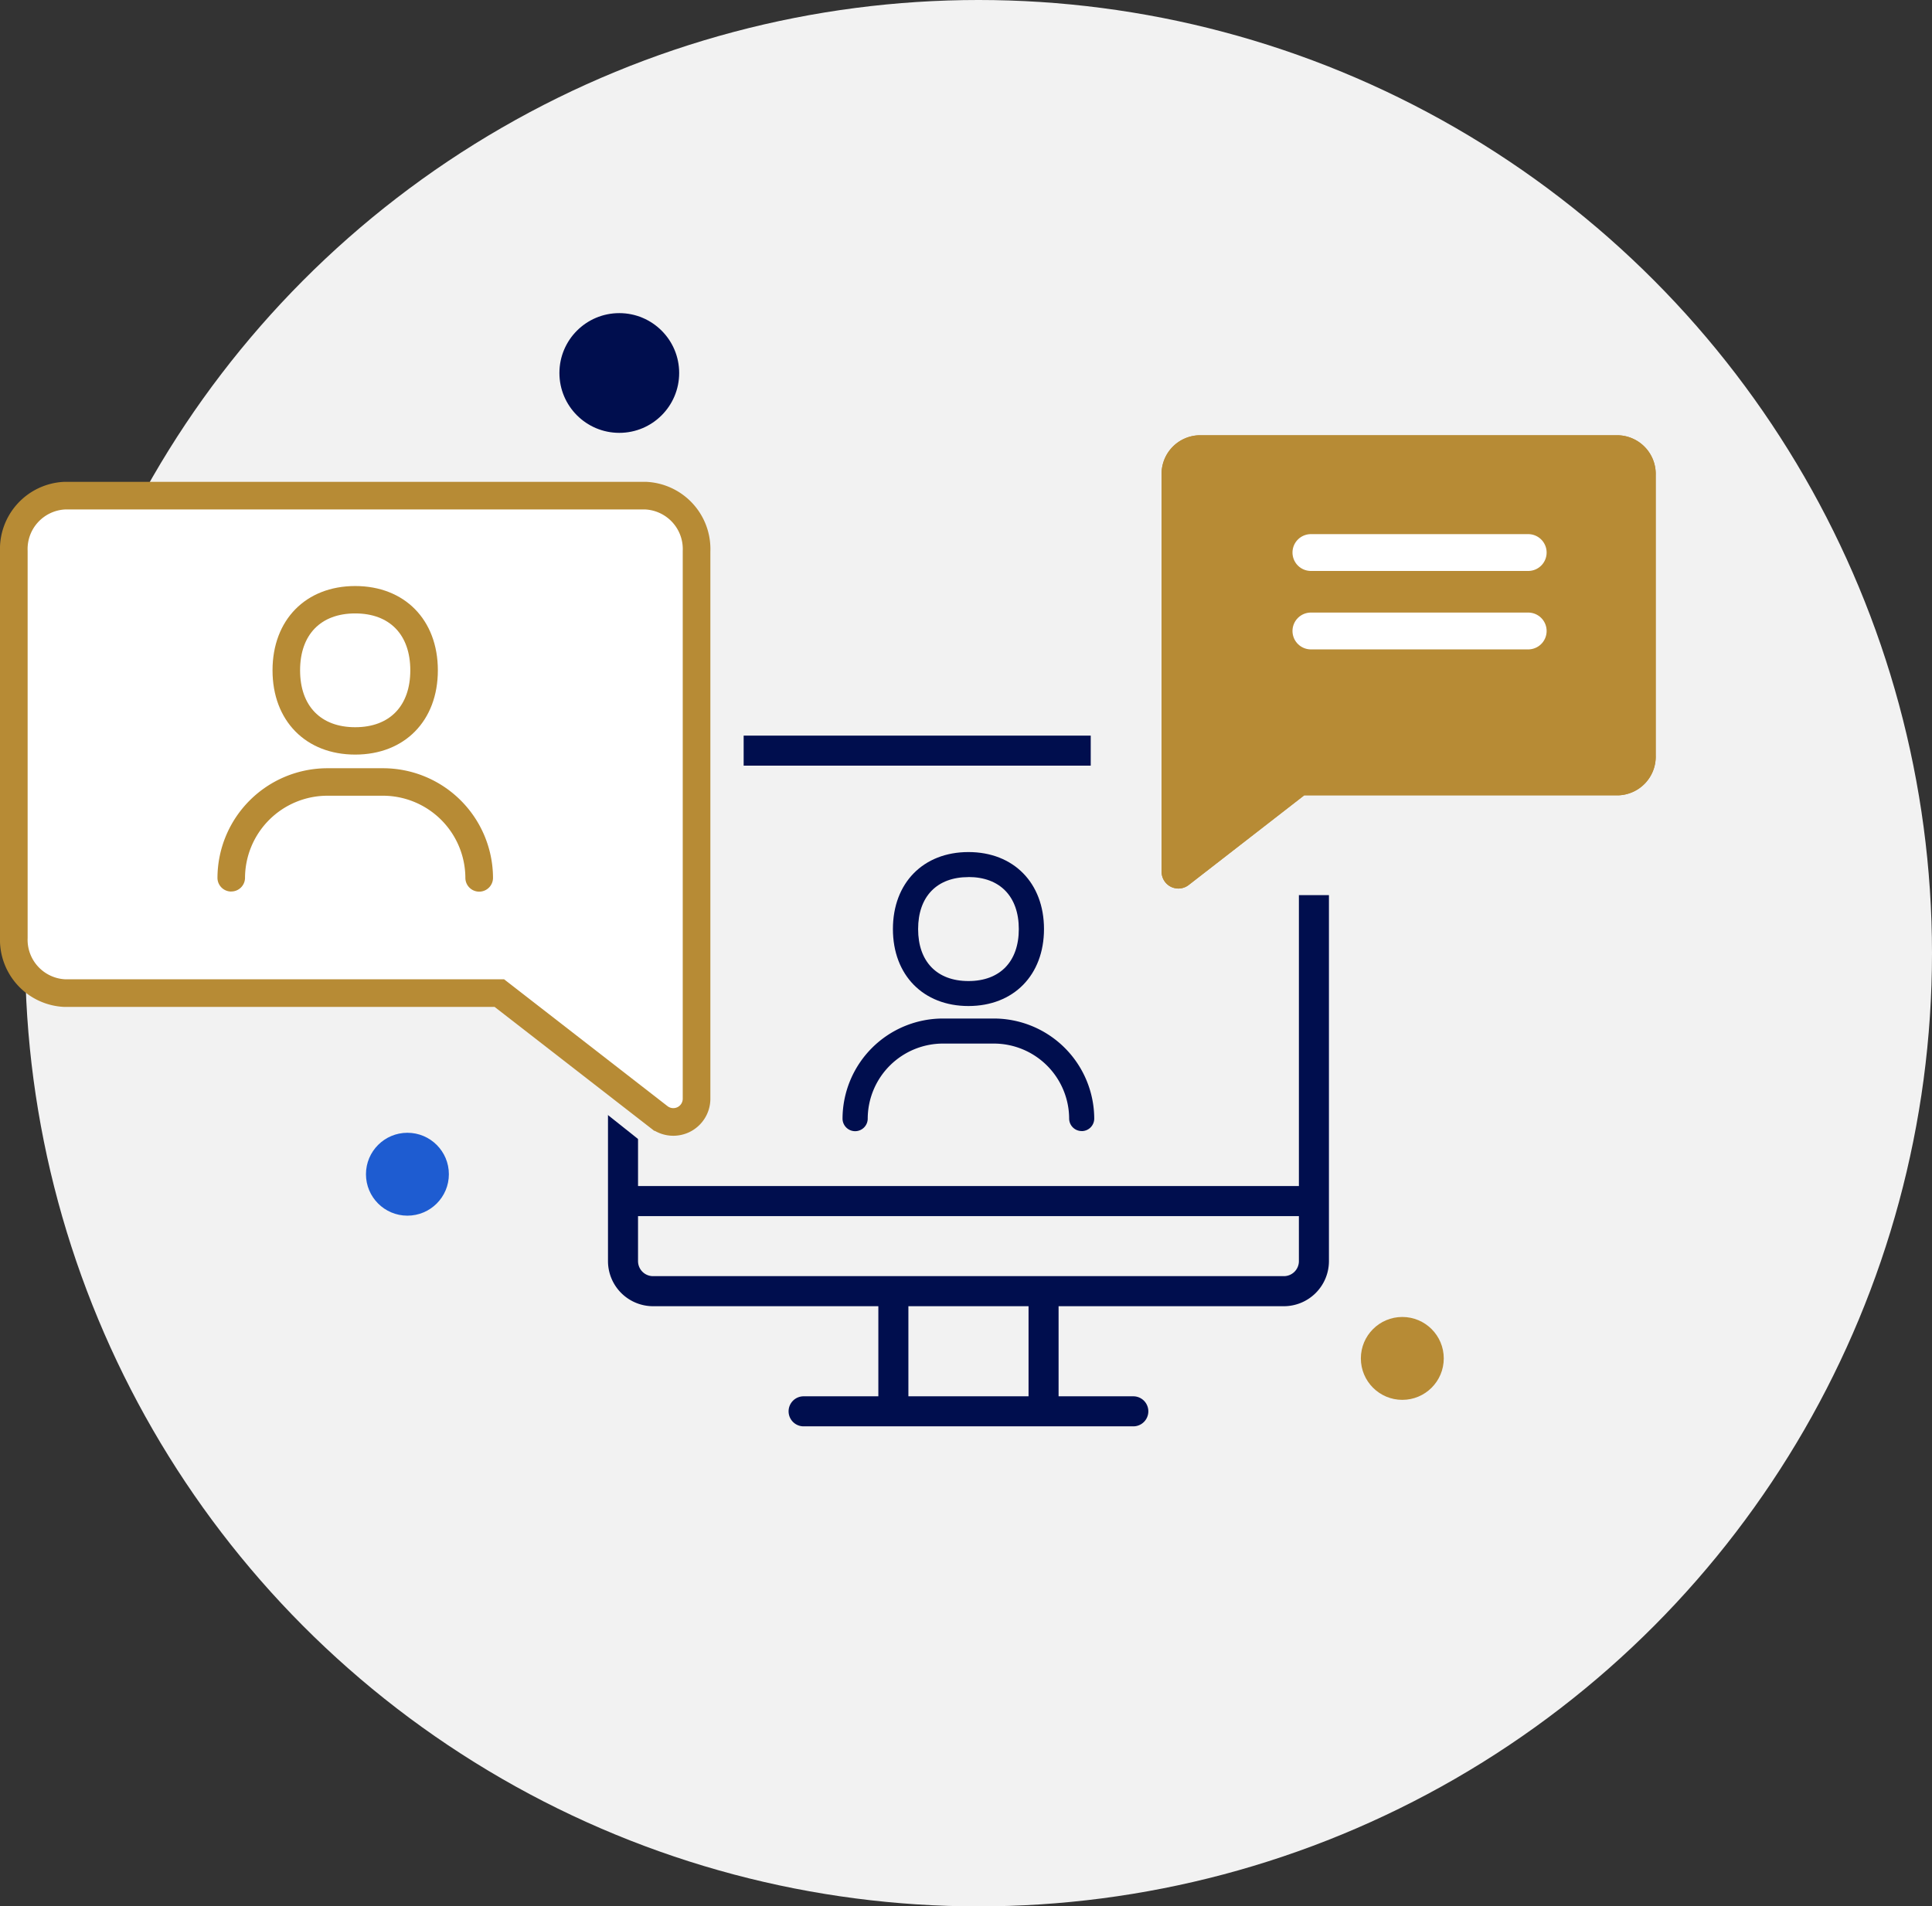 <svg xmlns="http://www.w3.org/2000/svg" width="209.727" height="207" viewBox="0 0 209.727 207"><rect x="0" y="0" width="209.727" height="207" fill="#333333" stroke="none"/><defs><style>.a{fill:#f2f2f2;}.b{fill:#b78b35;}.c{fill:#000e4e;}.d{fill:#1e5cd1;}.e{fill:none;stroke:#fff;stroke-linecap:round;stroke-width:4px;}.f,.g{fill:#fff;stroke:#b78b35;}.g{stroke-width:3px;}</style></defs><g transform="translate(-315.273 -763)"><circle class="a" cx="103.5" cy="103.5" r="103.5" transform="translate(318 763)"/><circle class="b" cx="4.5" cy="4.5" r="4.5" transform="translate(463 906)"/><circle class="c" cx="6.5" cy="6.5" r="6.5" transform="translate(376 797)"/><circle class="d" cx="4.5" cy="4.5" r="4.5" transform="translate(355 886)"/><g transform="translate(445.415 -246.969)"><g transform="translate(3.328 8.384)"><path class="c" d="M-71.02,1076.6c-4.9,0-8.2-3.354-8.2-8.359s3.294-8.359,8.2-8.359,8.2,3.36,8.2,8.359S-66.116,1076.6-71.02,1076.6Zm0-14c-3.422,0-5.464,2.109-5.464,5.644s2.044,5.644,5.464,5.644,5.466-2.109,5.466-5.644S-67.6,1062.593-71.02,1062.593Z" transform="translate(42.68 34.222)"/><path class="c" d="M-56.918,1084.2a1.361,1.361,0,0,1-1.364-1.353,8.181,8.181,0,0,0-8.2-8.146h-5.466a8.179,8.179,0,0,0-8.2,8.146,1.367,1.367,0,0,1-1.367,1.367,1.368,1.368,0,0,1-1.367-1.367,10.908,10.908,0,0,1,10.93-10.866h5.464a10.907,10.907,0,0,1,10.929,10.866,1.361,1.361,0,0,1-1.365,1.358h0" transform="translate(40.873 40.198)"/></g><g transform="translate(2.111 25.299)"><g transform="translate(-6.162 1031.936)"><path class="b" d="M-61.756,1081.15a1.85,1.85,0,0,1-.8-.185,1.829,1.829,0,0,1-1.022-1.641v-43.031a4.2,4.2,0,0,1,4-4.357h45.638a4.2,4.2,0,0,1,4,4.357v30.376a4.2,4.2,0,0,1-4,4.357H-48.091l-12.546,9.741A1.826,1.826,0,0,1-61.756,1081.15Z" transform="translate(63.582 -1031.936)"/><path class="b" d="M-61.756,1081.15a1.85,1.85,0,0,1-.8-.185,1.829,1.829,0,0,1-1.022-1.641v-43.031a4.2,4.2,0,0,1,4-4.357h45.638a4.2,4.2,0,0,1,4,4.357v30.376a4.2,4.2,0,0,1-4,4.357H-48.091l-12.546,9.741A1.826,1.826,0,0,1-61.756,1081.15Zm2.173-45.563c-.086,0-.347.251-.347.706v39.3l10.093-7.839a1.831,1.831,0,0,1,1.12-.383h34.772c.089,0,.347-.242.347-.7v-30.376c0-.455-.26-.706-.347-.706Z" transform="translate(63.582 -1031.936)"/></g><line class="e" x2="23.588" transform="translate(10.052 1044.666)"/><line class="e" x2="23.588" transform="translate(10.052 1053.183)"/></g><path class="c" d="M1417.11,1452.826v31.593h-71.739V1440.4a1.632,1.632,0,0,1,1.63-1.63h47.512v-3.261H1347a4.9,4.9,0,0,0-4.891,4.891v52.174a4.9,4.9,0,0,0,4.891,4.891h24.457v9.783h-8.152a1.631,1.631,0,0,0,0,3.261h35.87a1.631,1.631,0,0,0,0-3.261h-8.152v-9.783h24.457a4.9,4.9,0,0,0,4.891-4.891v-39.745Zm-29.348,54.419h-13.043v-9.783h13.043Zm29.348-14.674a1.631,1.631,0,0,1-1.63,1.63H1347a1.632,1.632,0,0,1-1.63-1.63v-4.891h71.739Z" transform="translate(-1406.251 -345.664)"/><path class="a" d="M0,0H30V47l-7.785,4.6L7.194,39.655Z" transform="translate(-79.415 1084.969)"/><g transform="translate(-128.642 1063.788)"><path class="f" d="M8.009,1099.941a2.556,2.556,0,0,0,1.11-.256,2.527,2.527,0,0,0,1.413-2.267v-59.461a5.8,5.8,0,0,0-5.525-6.021H-58.057a5.8,5.8,0,0,0-5.525,6.021v41.974a5.8,5.8,0,0,0,5.525,6.02h47.183l17.336,13.461A2.524,2.524,0,0,0,8.009,1099.941Z" transform="translate(63.582 -1031.936)"/><path class="g" d="M8.009,1099.941a2.556,2.556,0,0,0,1.11-.256,2.527,2.527,0,0,0,1.413-2.267v-59.461a5.8,5.8,0,0,0-5.525-6.021H-58.057a5.8,5.8,0,0,0-5.525,6.021v41.974a5.8,5.8,0,0,0,5.525,6.02h47.183l17.336,13.461A2.524,2.524,0,0,0,8.009,1099.941Z" transform="translate(63.582 -1031.936)"/><g transform="translate(22.103 9.814)"><g transform="translate(5.981)"><path class="b" d="M-37.91,1056.073c5.365,0,8.972-3.67,8.972-9.15s-3.606-9.152-8.972-9.152-8.975,3.678-8.975,9.152S-43.279,1056.073-37.91,1056.073Zm0-15.328c3.746,0,5.981,2.309,5.981,6.178s-2.237,6.178-5.981,6.178-5.983-2.309-5.983-6.178S-41.654,1040.745-37.91,1040.745Z" transform="translate(46.885 -1037.771)"/></g><path class="b" d="M-48.947,1062.914a1.492,1.492,0,0,0,1.5-1.482,8.953,8.953,0,0,1,8.972-8.916H-32.5a8.955,8.955,0,0,1,8.973,8.916,1.5,1.5,0,0,0,1.5,1.5,1.5,1.5,0,0,0,1.5-1.5,11.942,11.942,0,0,0-11.966-11.9h-5.981a11.94,11.94,0,0,0-11.964,11.9,1.49,1.49,0,0,0,1.494,1.487h0" transform="translate(50.442 -1029.747)"/></g></g></g></g></svg>